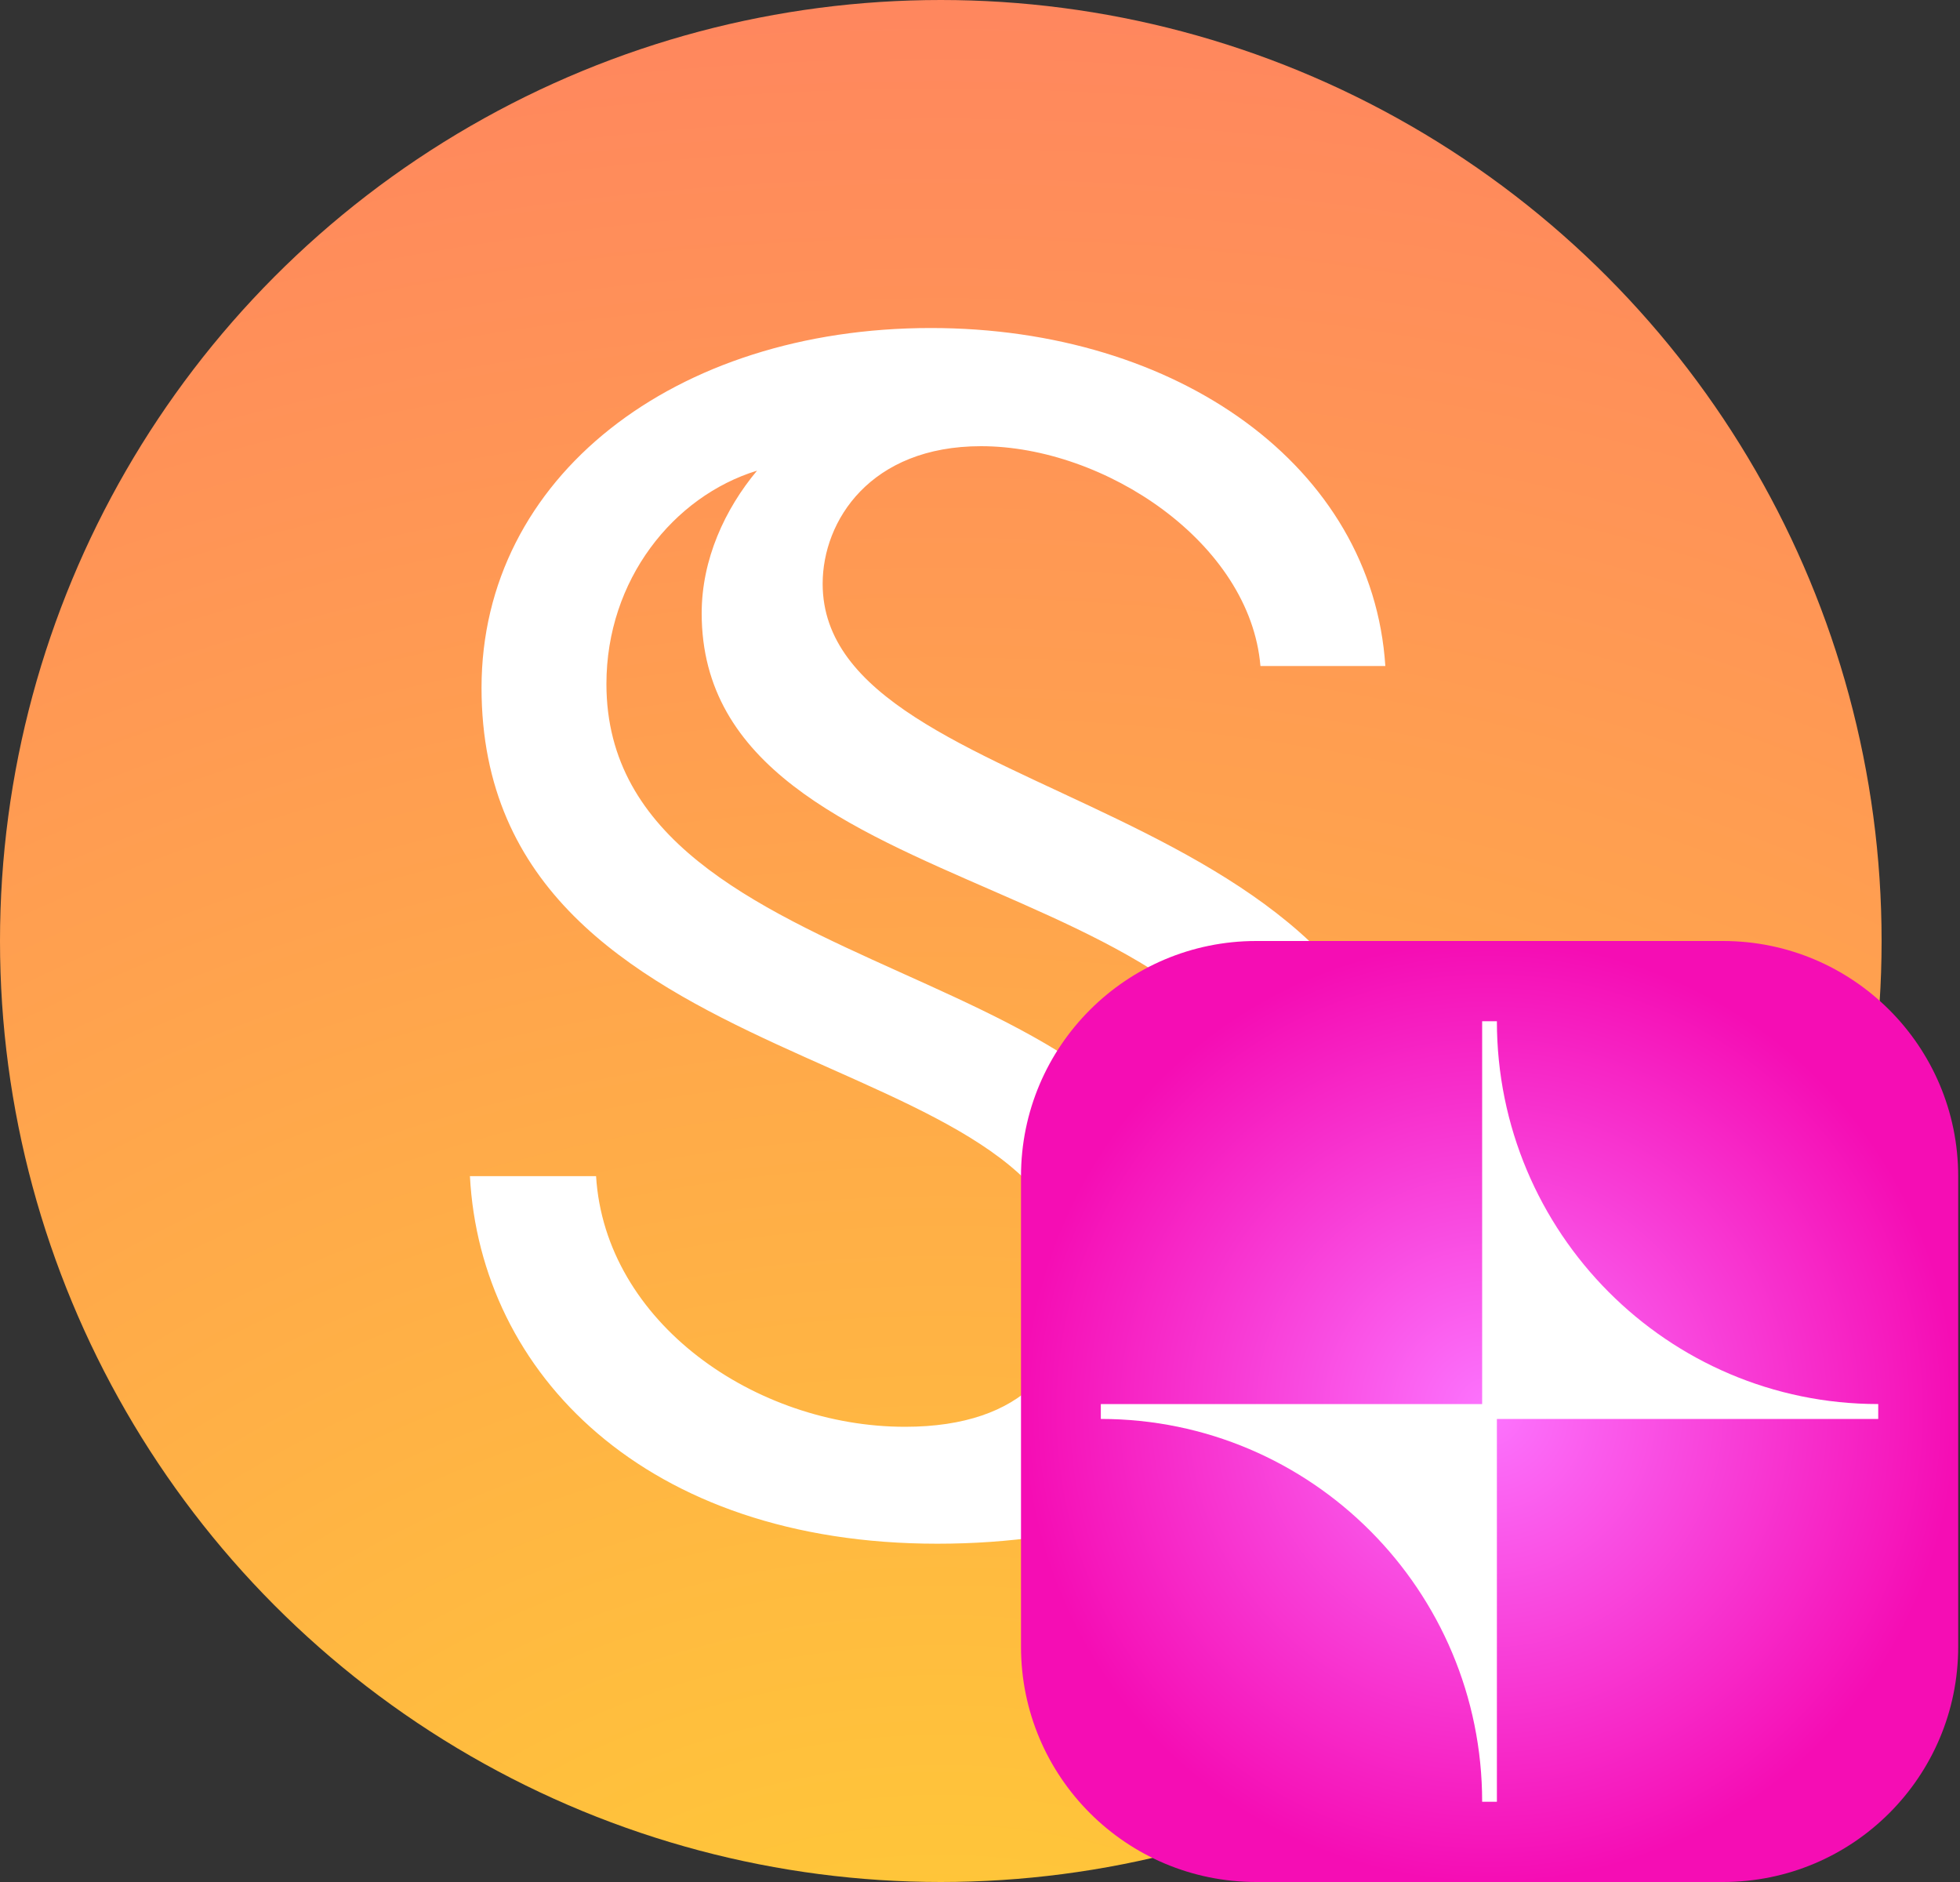 <svg width="25" height="24" viewBox="0 0 25 24" fill="none" xmlns="http://www.w3.org/2000/svg">
<rect x="0" y="0" width="25" height="24" fill="#333333" stroke="none"/>
<circle cx="12" cy="12" r="12" fill="url(#paint0_radial_7026_443093)"/>
<path d="M7.603 14.999H5.994C6.126 17.507 8.227 19.686 11.955 19.686C15.666 19.686 18.031 17.654 18.031 15.032C18.031 10.05 10.493 10.328 10.493 7.444C10.493 6.641 11.101 5.69 12.513 5.69C14.09 5.69 15.945 6.92 16.077 8.493H17.67C17.505 5.953 15.026 4.183 11.873 4.183C8.605 4.183 6.142 6.084 6.142 8.771C6.142 13.901 13.679 13.229 13.679 16.392C13.679 17.376 13.072 18.195 11.544 18.195C9.64 18.195 7.718 16.868 7.603 14.999ZM8.95 7.821C8.95 11.722 16.422 10.951 16.422 15.114C16.422 16.36 15.601 17.458 14.615 17.736C14.96 17.408 15.223 16.687 15.223 15.999C15.223 12.148 7.735 12.672 7.735 8.722C7.735 7.395 8.589 6.33 9.656 6.002C9.246 6.493 8.95 7.133 8.95 7.821Z" fill="white"/>
<g clip-path="url(#clip0_7026_443093)">
<path d="M21.977 12H16.023C14.367 12 13.023 13.343 13.023 15V21C13.023 22.657 14.367 24 16.023 24H21.977C23.634 24 24.977 22.657 24.977 21V15C24.977 13.343 23.634 12 21.977 12Z" fill="url(#paint1_radial_7026_443093)"/>
<path d="M23.957 17.905C21.27 17.905 19.093 15.718 19.093 13.023H18.905V17.905H14.041V18.095C16.728 18.095 18.905 20.282 18.905 22.977H19.093V18.095H23.957V17.905Z" fill="white"/>
</g>
<defs>
<radialGradient id="paint0_radial_7026_443093" cx="0" cy="0" r="1" gradientUnits="userSpaceOnUse" gradientTransform="translate(12 29) rotate(-90) scale(39 46.8)">
<stop stop-color="#FFD232"/>
<stop offset="1" stop-color="#FF6D6D"/>
</radialGradient>
<radialGradient id="paint1_radial_7026_443093" cx="0" cy="0" r="1" gradientUnits="userSpaceOnUse" gradientTransform="translate(19 18) rotate(90) scale(6 5.977)">
<stop stop-color="#FC74FE"/>
<stop offset="1" stop-color="#F50DB4"/>
</radialGradient>
<clip-path id="clip0_7026_443093">
<rect width="12" height="12" fill="white" transform="translate(13 12)"/>
</clip-path>
</defs>
</svg>
